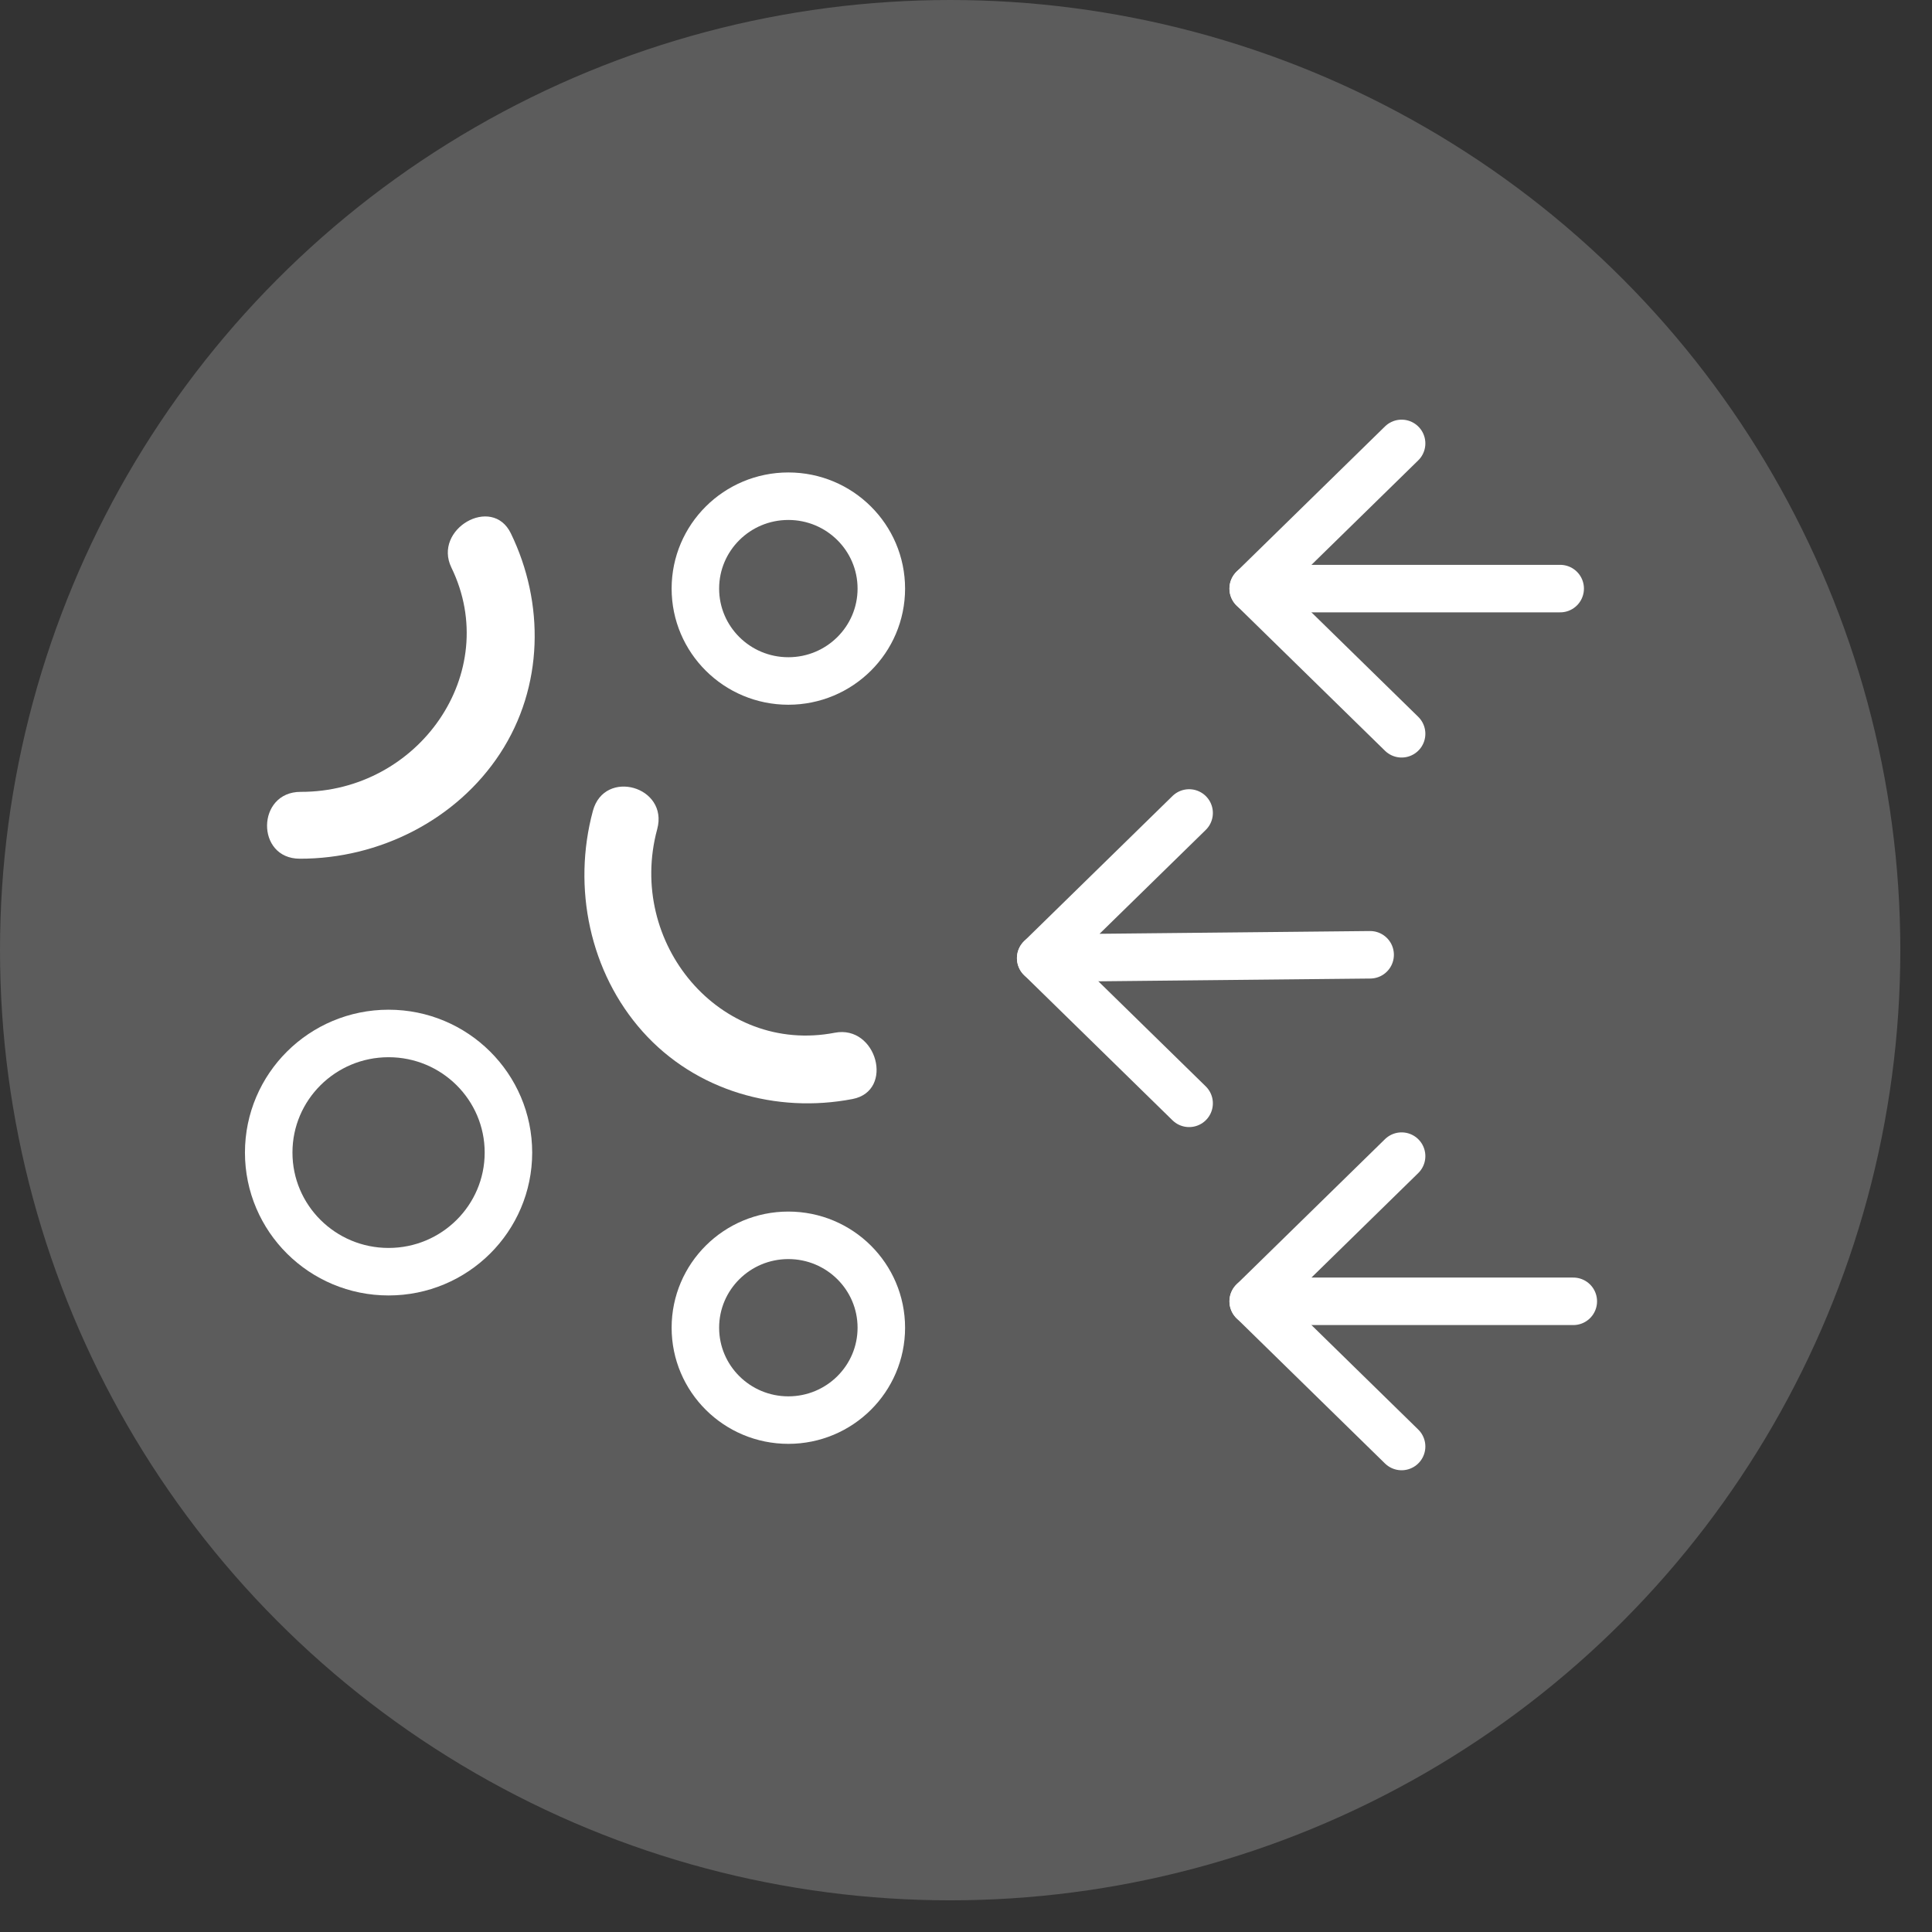 <?xml version="1.0" encoding="UTF-8" standalone="no"?>
<svg width="122px" height="122px" viewBox="0 0 122 122" version="1.1" xmlns="http://www.w3.org/2000/svg" xmlns:xlink="http://www.w3.org/1999/xlink">
    <rect x="0" y="0" width="122" height="122" fill="#333333" stroke="none"/>
    <style>
      @keyframes a0_t { 0% { transform: translate(30px,30px) scale(0.5,0.5); } 50% { transform: translate(0px,0px) scale(1,1); } 100% { transform: translate(0px,0px) scale(1,1); } }
      @keyframes aZ_t {
        0% {
          transform: translate(25px,0);
          opacity: 0;

        } 30% {
          opacity: .9;
        }
        70% {
          transform: translate(0px,0);
          opacity: 1;
        } 100% {
          transform: translate(0,0);
        }
      }
      @keyframes a1_t {
        0%{
          opacity: 0;
        }
        20% {
          transform: translate(25px,0);
          opacity: 0.7;
        } 60% {
          transform: translate(0px,0);
          opacity: 1;
        } 100% {
          transform: translate(0,0);
        }
      }
      @keyframes a2_t {
        0%{
          opacity: 0;
        }
        40% {
          transform: translate(25px,0);
          opacity: 1;
        } 70% {
          transform: translate(0px,0);
        } 100% {
          transform: translate(0,0);
        }
      }
      @keyframes b_1 {
        0% {
          transform: translate(0,0);
        } 50% {
          transform: translate(-12px,0);
        } 100% {
          transform: translate(0,0);
        }
      }
      @keyframes b_2 {
        25% {
          transform: translate(0,0);
        } 60% {
          transform: translate(-15px,0);
        } 100% {
          transform: translate(0,0);
        }
      }
      @keyframes b_3 {
        25% {
          transform: translate(0,0);
        } 70% {
          transform: translate(-15px,0);
        } 100% {
          transform: translate(0,0);
        }
      }
      @keyframes all {
        0% {
          transform: translate(50px,0);
          opacity: 0;

        } 30% {
          opacity: 1;
        }70% {
          transform: translate(0,0);
          opacity: 1;
        } 100% {
          transform: translate(0,0);
        }
      }
    </style>
    <g id="1920-copy" stroke="none" stroke-width="1" fill="none" fill-rule="evenodd">
        <circle style="animation: a0_t 0.6s linear both" id="Oval-2" fill="#FFFFFF" opacity="0.2" cx="60" cy="60" r="60"></circle>
        <g id="Group-11" transform="translate(12, 28)">
            <g style="animation: aZ_t 0.6s linear both, a0_o 0.6s linear both;">
              <polyline id="Stroke-1" stroke="#FFFFFF" stroke-width="3" stroke-linecap="round" stroke-linejoin="round" points="74.52 32.292 53.717 32.504 63.089 23.337"></polyline>
              <path d="M53.717,32.504 L63.089,41.672" id="Stroke-3" stroke="#FFFFFF" stroke-width="3" stroke-linecap="round" stroke-linejoin="round"></path>
            </g>
            <g style="animation: a1_t 0.6s linear both, a0_o 0.6s linear both;">
              <polyline id="Stroke-1" stroke="#FFFFFF" stroke-width="3" stroke-linecap="round" stroke-linejoin="round" points="87.349 54.174 67.136 54.174 76.507 45.006"></polyline>
              <path d="M67.136,54.174 L76.507,63.342" id="Stroke-3" stroke="#FFFFFF" stroke-width="3" stroke-linecap="round" stroke-linejoin="round"></path>
            </g>
            <g style="animation: a2_t 0.6s linear both, a0_o 0.6s linear both;">
              <polyline id="Stroke-1" stroke="#FFFFFF" stroke-width="3" stroke-linecap="round" stroke-linejoin="round" points="86.521 9.168 67.136 9.168 76.507 0"></polyline>
              <path d="M67.136,9.168 L76.507,18.336" id="Stroke-3" stroke="#FFFFFF" stroke-width="3" stroke-linecap="round" stroke-linejoin="round"></path>
            </g>
            <g style="animation: all 0.6s linear both">
              <g style="animation: b_1 0.6s linear both, a0_o 0.6s linear both;">
                <ellipse id="Oval" stroke="#FFFFFF" stroke-width="3" stroke-linecap="round" stroke-linejoin="round" cx="12.537" cy="44.782" rx="7.569" ry="7.522"></ellipse>
                <ellipse id="Oval-Copy-3" stroke="#FFFFFF" stroke-width="3" stroke-linecap="round" stroke-linejoin="round" cx="37.782" cy="55.841" rx="5.871" ry="5.834"></ellipse>
              </g>
              <g style="animation: b_2 0.6s linear both, a0_o 0.6s linear both;">
                <ellipse id="Oval-Copy-2" stroke="#FFFFFF" stroke-width="3" stroke-linecap="round" stroke-linejoin="round" cx="37.782" cy="9.168" rx="5.871" ry="5.834"></ellipse>
              </g>
              <g style="animation: b_3 0.6s linear both, a0_o 0.6s linear both;">
                <g id="Page-1" transform="translate(0.064, 3.454)" fill="#FFFFFF">
                    <path d="M25.376,19.749 C24.063,24.601 25.182,29.955 28.517,33.688 C31.877,37.45 36.978,38.869 41.771,37.946 C44.432,37.433 43.305,33.249 40.651,33.76 C33.39,35.159 27.492,28.09 29.437,20.903 C30.167,18.207 26.105,17.057 25.376,19.749" id="Fill-1"></path>
                    <path d="M4.103,3.717 C2.789,8.57 3.909,13.924 7.243,17.656 C10.604,21.419 15.704,22.838 20.498,21.914 C23.158,21.401 22.031,17.217 19.378,17.729 C12.117,19.128 6.218,12.059 8.164,4.871 C8.893,2.176 4.831,1.026 4.103,3.717" id="Fill-1-Copy" transform="translate(12.792, 12.186) rotate(-105) translate(-12.792, -12.186) "></path>
                </g>
              </g>
           </g>
        </g>
    </g>
</svg>
